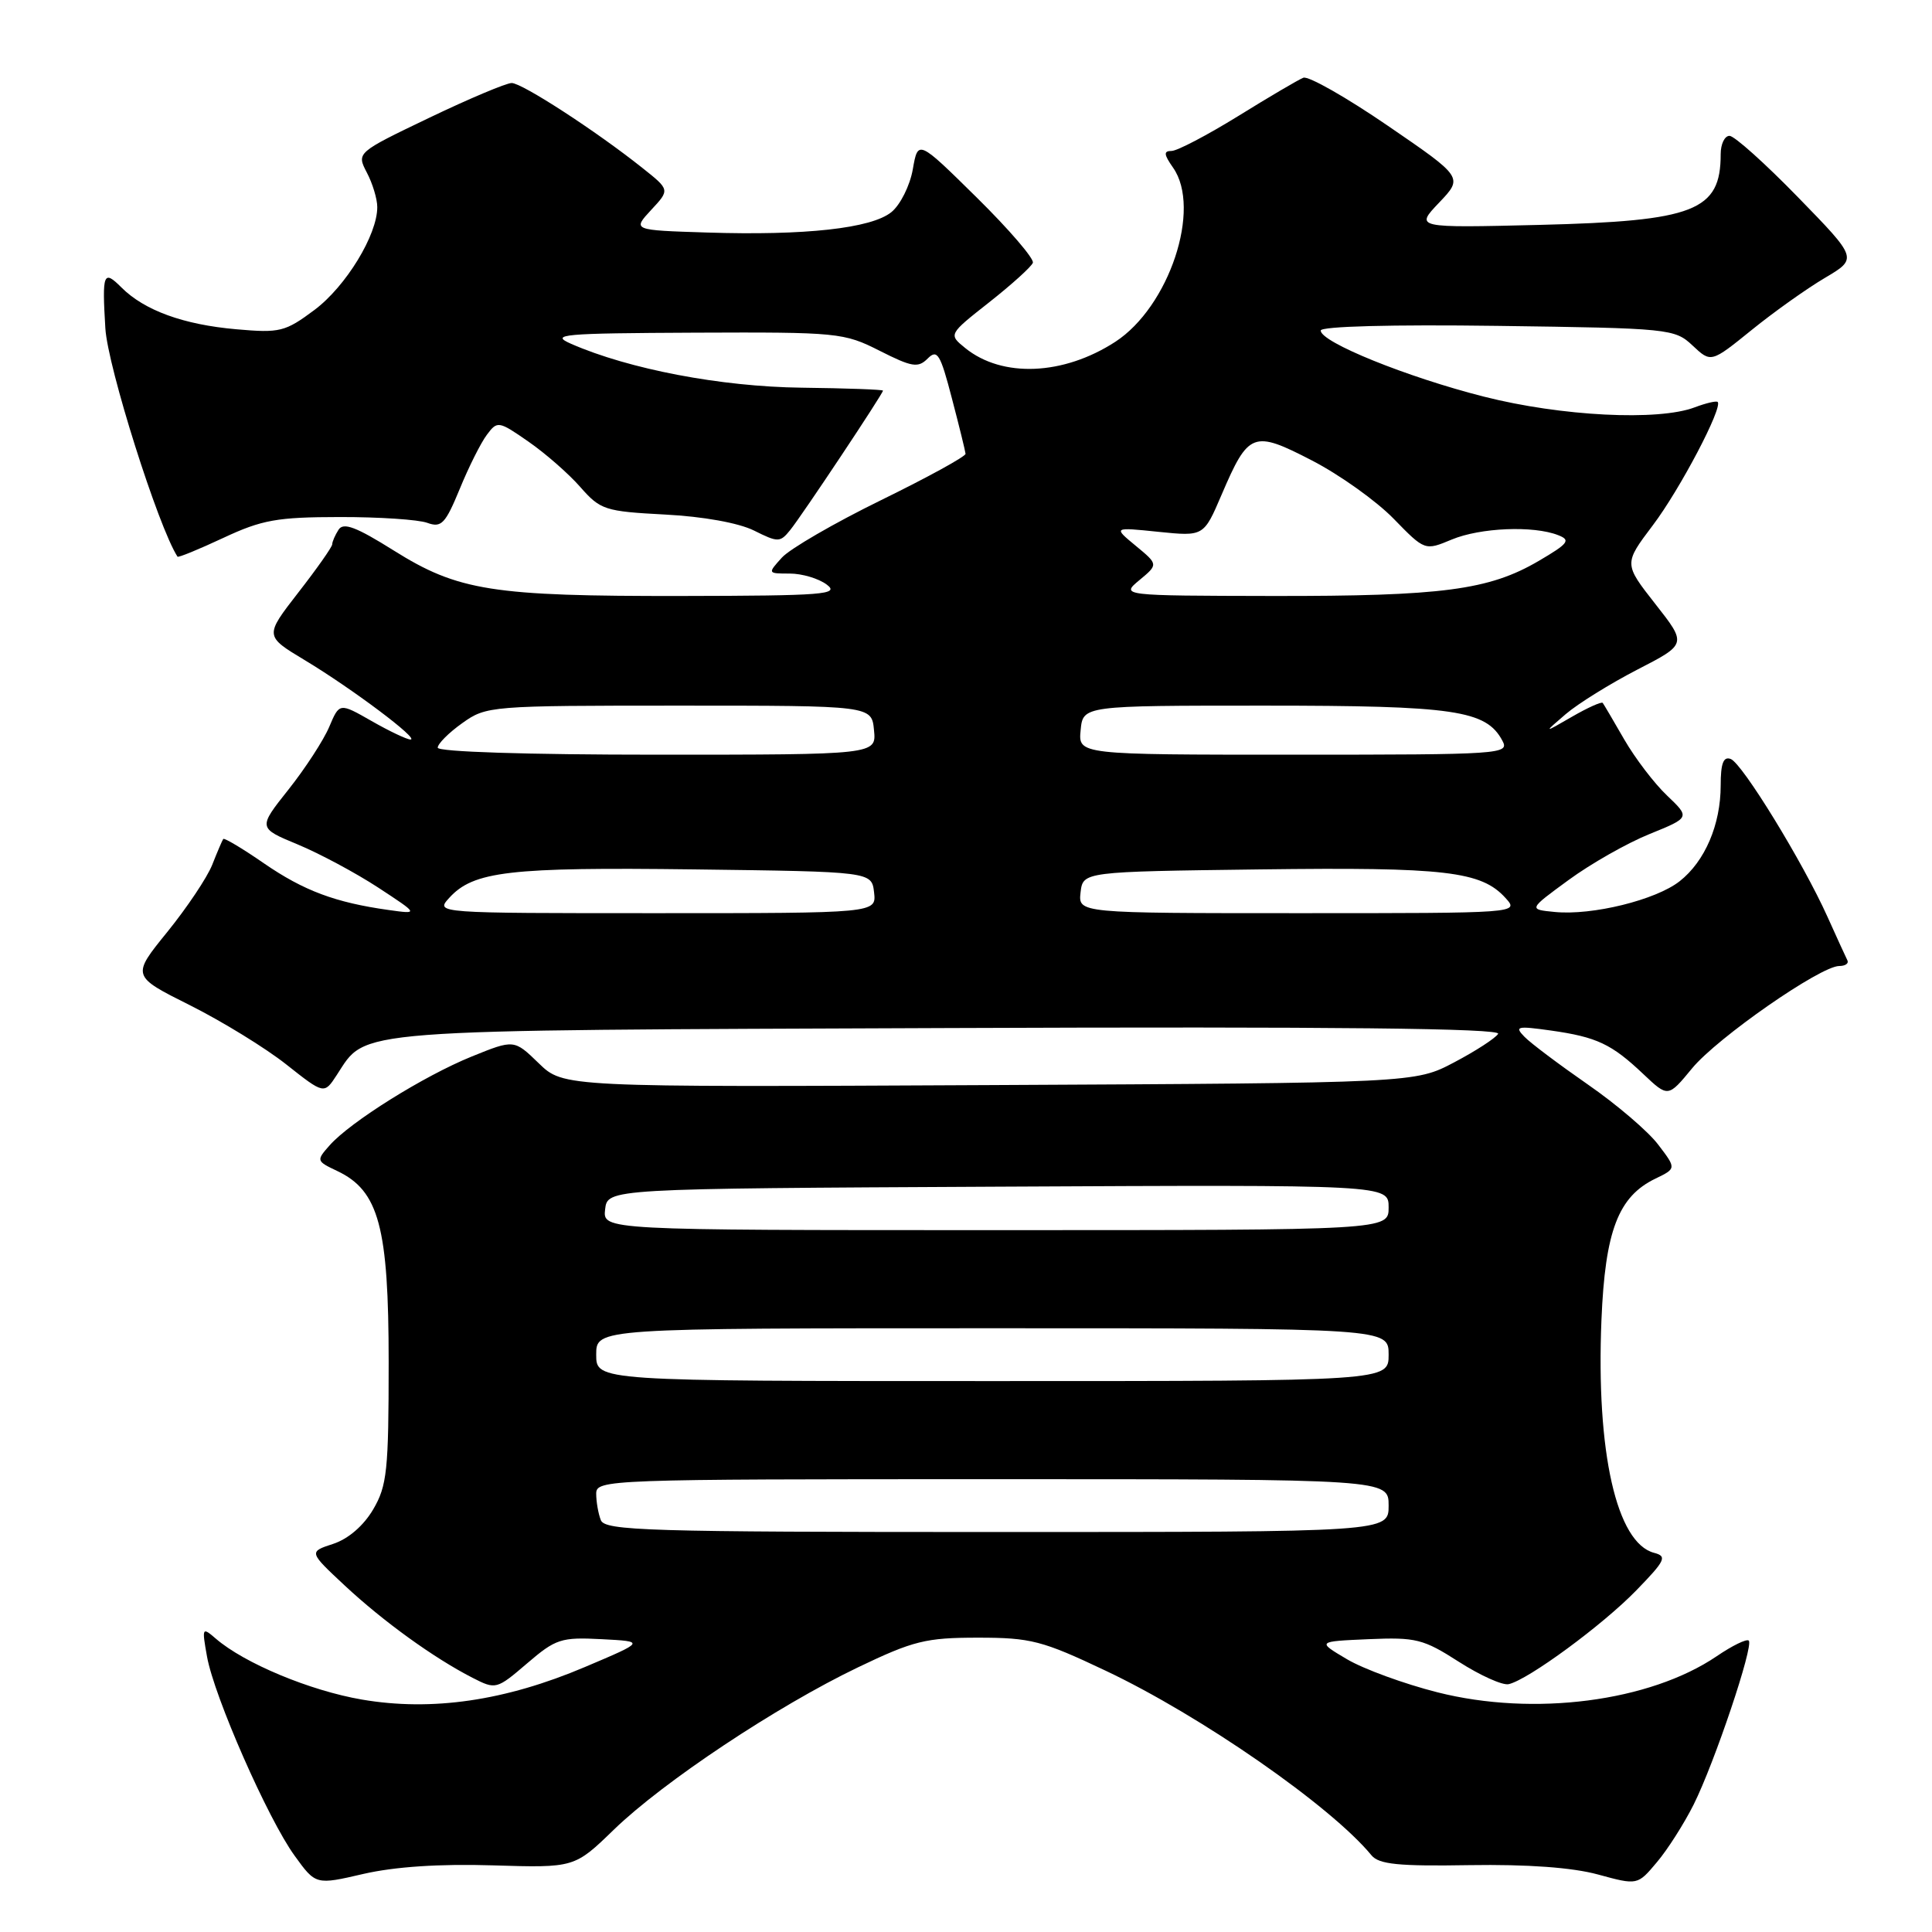 <?xml version="1.0" encoding="UTF-8" standalone="no"?>
<!DOCTYPE svg PUBLIC "-//W3C//DTD SVG 1.1//EN" "http://www.w3.org/Graphics/SVG/1.1/DTD/svg11.dtd" >
<svg xmlns="http://www.w3.org/2000/svg" xmlns:xlink="http://www.w3.org/1999/xlink" version="1.1" viewBox="0 0 256 256">
 <g >
 <path fill="currentColor"
d=" M 65.31 247.17 C 76.12 247.50 76.12 247.50 81.35 242.43 C 87.90 236.09 102.95 226.08 113.69 220.93 C 121.03 217.41 122.68 217.00 129.57 217.00 C 136.59 217.00 138.09 217.39 146.51 221.38 C 159.15 227.36 176.37 239.32 181.73 245.84 C 182.72 247.04 185.33 247.30 194.73 247.14 C 202.39 247.02 208.33 247.45 211.74 248.38 C 216.98 249.81 216.98 249.81 219.54 246.76 C 220.96 245.09 223.15 241.64 224.42 239.11 C 227.19 233.56 232.40 218.07 231.72 217.39 C 231.45 217.12 229.54 218.05 227.47 219.46 C 218.59 225.48 203.23 227.47 190.47 224.24 C 186.08 223.13 180.69 221.16 178.49 219.86 C 174.50 217.50 174.50 217.50 181.34 217.20 C 187.62 216.93 188.59 217.17 193.31 220.20 C 196.14 222.01 199.11 223.35 199.91 223.16 C 202.51 222.57 212.39 215.30 216.82 210.73 C 220.68 206.76 220.93 206.22 219.18 205.76 C 214.20 204.46 211.48 192.42 212.20 174.90 C 212.69 163.10 214.42 158.55 219.36 156.17 C 222.13 154.83 222.13 154.83 219.72 151.67 C 218.40 149.92 214.21 146.34 210.41 143.71 C 206.61 141.07 202.82 138.23 202.00 137.38 C 200.65 136.00 201.01 135.92 205.50 136.55 C 211.58 137.41 213.54 138.33 217.76 142.33 C 221.03 145.42 221.03 145.42 224.21 141.56 C 227.55 137.51 241.22 128.00 243.71 128.00 C 244.51 128.00 245.00 127.66 244.79 127.25 C 244.58 126.84 243.40 124.25 242.16 121.50 C 238.90 114.25 230.87 101.16 229.33 100.57 C 228.36 100.20 228.00 101.15 228.00 104.06 C 228.00 109.26 225.92 114.13 222.56 116.77 C 219.41 119.25 210.97 121.33 206.01 120.84 C 202.52 120.50 202.52 120.50 207.84 116.61 C 210.77 114.46 215.59 111.72 218.56 110.52 C 223.95 108.33 223.95 108.33 220.89 105.41 C 219.20 103.81 216.66 100.47 215.23 98.00 C 213.81 95.53 212.52 93.34 212.37 93.14 C 212.23 92.94 210.39 93.76 208.30 94.97 C 204.50 97.17 204.50 97.17 207.46 94.63 C 209.08 93.24 213.37 90.58 216.97 88.72 C 223.52 85.35 223.52 85.35 219.34 80.03 C 215.16 74.70 215.16 74.70 219.01 69.60 C 222.61 64.84 228.31 53.98 227.60 53.26 C 227.42 53.09 226.06 53.41 224.57 53.97 C 219.74 55.81 206.89 55.16 196.64 52.56 C 186.42 49.97 175.00 45.34 175.00 43.80 C 175.00 43.24 184.42 42.99 198.42 43.18 C 221.25 43.49 221.91 43.56 224.28 45.79 C 226.72 48.08 226.72 48.08 232.11 43.72 C 235.07 41.32 239.45 38.21 241.83 36.81 C 246.15 34.25 246.15 34.25 238.24 26.13 C 233.89 21.66 229.81 18.00 229.17 18.00 C 228.52 18.00 228.00 19.09 228.00 20.42 C 228.00 27.95 224.57 29.29 204.00 29.80 C 187.50 30.20 187.50 30.20 190.69 26.85 C 193.88 23.50 193.88 23.50 183.89 16.66 C 178.40 12.90 173.37 10.04 172.70 10.30 C 172.04 10.56 168.15 12.85 164.05 15.39 C 159.95 17.92 155.98 20.00 155.24 20.00 C 154.16 20.00 154.21 20.46 155.44 22.22 C 159.25 27.65 154.92 40.66 147.77 45.30 C 140.90 49.75 132.80 50.09 127.90 46.12 C 125.67 44.31 125.67 44.31 131.08 40.05 C 134.06 37.70 136.66 35.35 136.86 34.82 C 137.05 34.29 133.71 30.40 129.43 26.18 C 121.64 18.50 121.64 18.50 120.95 22.44 C 120.57 24.60 119.29 27.16 118.11 28.11 C 115.46 30.26 106.68 31.23 93.65 30.81 C 83.80 30.50 83.80 30.50 86.28 27.82 C 88.77 25.15 88.77 25.15 85.13 22.26 C 79.02 17.39 69.18 11.00 67.80 11.00 C 67.09 11.00 62.17 13.07 56.87 15.61 C 47.24 20.23 47.24 20.23 48.61 22.87 C 49.37 24.31 49.99 26.37 49.99 27.43 C 50.01 31.12 45.83 37.95 41.68 41.06 C 37.78 43.97 37.09 44.14 31.32 43.63 C 24.31 43.02 19.13 41.13 16.09 38.09 C 13.70 35.70 13.52 36.18 13.96 43.50 C 14.27 48.63 20.98 69.85 23.52 73.76 C 23.62 73.91 26.35 72.79 29.60 71.27 C 34.73 68.87 36.74 68.52 45.00 68.51 C 50.23 68.50 55.46 68.85 56.62 69.28 C 58.49 69.96 59.01 69.41 60.92 64.78 C 62.11 61.87 63.73 58.64 64.52 57.60 C 65.90 55.75 66.07 55.77 70.01 58.51 C 72.25 60.06 75.35 62.77 76.89 64.53 C 79.56 67.57 80.15 67.76 88.12 68.18 C 93.18 68.44 97.87 69.29 99.91 70.30 C 103.09 71.89 103.37 71.89 104.70 70.24 C 106.26 68.32 117.00 52.17 117.00 51.76 C 117.00 51.62 112.14 51.44 106.19 51.37 C 95.53 51.24 83.36 48.92 75.68 45.56 C 72.81 44.30 74.44 44.16 92.08 44.08 C 111.03 44.00 111.82 44.08 116.56 46.48 C 120.85 48.65 121.65 48.78 122.92 47.51 C 124.20 46.23 124.60 46.89 126.13 52.78 C 127.10 56.47 127.91 59.78 127.94 60.13 C 127.97 60.48 122.94 63.24 116.75 66.27 C 110.56 69.30 104.64 72.73 103.60 73.89 C 101.70 75.99 101.70 76.00 104.65 76.00 C 106.28 76.00 108.49 76.66 109.56 77.47 C 111.29 78.77 109.17 78.94 90.39 78.97 C 65.21 79.01 60.71 78.30 52.15 72.93 C 47.19 69.82 45.50 69.18 44.86 70.19 C 44.40 70.91 44.02 71.78 44.02 72.13 C 44.01 72.48 41.99 75.35 39.53 78.51 C 35.06 84.27 35.06 84.27 40.36 87.46 C 46.66 91.25 55.66 98.01 54.39 97.99 C 53.90 97.98 51.58 96.88 49.24 95.54 C 44.98 93.11 44.98 93.11 43.63 96.30 C 42.89 98.06 40.46 101.80 38.24 104.60 C 34.18 109.71 34.18 109.71 39.44 111.89 C 42.33 113.09 47.13 115.66 50.10 117.60 C 55.50 121.14 55.50 121.14 51.50 120.58 C 44.43 119.59 40.26 118.03 34.98 114.40 C 32.15 112.44 29.71 110.99 29.58 111.17 C 29.45 111.35 28.79 112.89 28.12 114.59 C 27.45 116.28 24.76 120.29 22.16 123.50 C 17.43 129.33 17.43 129.33 25.19 133.21 C 29.45 135.35 35.19 138.87 37.94 141.05 C 42.95 145.01 42.95 145.01 44.62 142.45 C 48.67 136.28 45.39 136.53 125.83 136.22 C 176.86 136.02 198.96 136.26 198.51 136.99 C 198.15 137.57 195.53 139.27 192.68 140.77 C 187.50 143.50 187.50 143.50 131.08 143.78 C 74.66 144.06 74.66 144.06 71.39 140.89 C 68.12 137.72 68.12 137.72 62.49 140.00 C 56.14 142.58 46.42 148.66 43.68 151.76 C 41.89 153.78 41.91 153.85 44.68 155.16 C 50.21 157.78 51.50 162.59 51.50 180.50 C 51.50 194.82 51.29 196.87 49.45 200.00 C 48.18 202.16 46.16 203.91 44.15 204.57 C 40.90 205.63 40.90 205.63 45.70 210.11 C 50.80 214.86 57.48 219.69 62.62 222.32 C 65.69 223.89 65.80 223.87 69.84 220.41 C 73.64 217.15 74.35 216.92 79.72 217.20 C 85.50 217.50 85.50 217.50 77.50 220.89 C 66.95 225.37 57.22 226.79 47.95 225.20 C 41.07 224.02 32.38 220.39 28.61 217.14 C 26.78 215.56 26.74 215.64 27.43 219.50 C 28.38 224.82 35.50 241.01 39.03 245.88 C 41.84 249.77 41.84 249.77 48.17 248.30 C 52.31 247.35 58.25 246.95 65.31 247.17 Z  M 79.61 201.42 C 79.27 200.55 79.00 198.97 79.00 197.92 C 79.00 196.05 80.41 196.00 131.50 196.00 C 184.00 196.00 184.00 196.00 184.00 199.50 C 184.00 203.00 184.00 203.00 132.11 203.00 C 85.71 203.00 80.15 202.83 79.61 201.42 Z  M 79.00 179.50 C 79.00 176.00 79.00 176.00 131.50 176.00 C 184.00 176.00 184.00 176.00 184.00 179.50 C 184.00 183.00 184.00 183.00 131.50 183.00 C 79.00 183.00 79.00 183.00 79.00 179.50 Z  M 80.18 160.25 C 80.50 157.50 80.50 157.50 132.25 157.24 C 184.00 156.98 184.00 156.98 184.00 159.99 C 184.00 163.00 184.00 163.00 131.93 163.00 C 79.87 163.00 79.87 163.00 80.18 160.25 Z  M 59.51 118.99 C 62.72 115.44 67.46 114.89 92.00 115.20 C 115.50 115.50 115.50 115.50 115.82 118.25 C 116.13 121.00 116.13 121.00 86.91 121.00 C 57.71 121.00 57.69 121.00 59.51 118.99 Z  M 143.18 118.25 C 143.50 115.50 143.50 115.50 167.00 115.20 C 191.54 114.89 196.28 115.44 199.49 118.99 C 201.31 121.00 201.29 121.00 172.09 121.00 C 142.87 121.00 142.87 121.00 143.18 118.25 Z  M 58.00 99.07 C 58.00 98.56 59.46 97.09 61.25 95.82 C 64.44 93.54 64.93 93.50 90.00 93.50 C 115.50 93.50 115.50 93.50 115.81 96.75 C 116.13 100.00 116.13 100.00 87.06 100.00 C 69.77 100.00 58.00 99.62 58.00 99.07 Z  M 143.19 96.75 C 143.50 93.50 143.50 93.50 167.50 93.50 C 192.75 93.50 196.92 94.11 199.07 98.14 C 200.04 99.93 199.06 100.00 171.47 100.00 C 142.87 100.00 142.87 100.00 143.19 96.75 Z  M 150.99 76.86 C 153.48 74.79 153.48 74.79 150.49 72.32 C 147.50 69.85 147.50 69.85 153.50 70.47 C 159.50 71.08 159.50 71.08 161.86 65.57 C 165.44 57.21 166.04 56.98 173.85 61.02 C 177.51 62.91 182.37 66.38 184.65 68.72 C 188.80 72.98 188.80 72.98 192.37 71.49 C 196.14 69.92 203.18 69.62 206.46 70.91 C 208.17 71.57 207.84 72.01 203.88 74.33 C 197.29 78.19 191.11 79.00 168.61 78.97 C 148.50 78.93 148.50 78.93 150.99 76.86 Z "/>
</g>
</svg>
